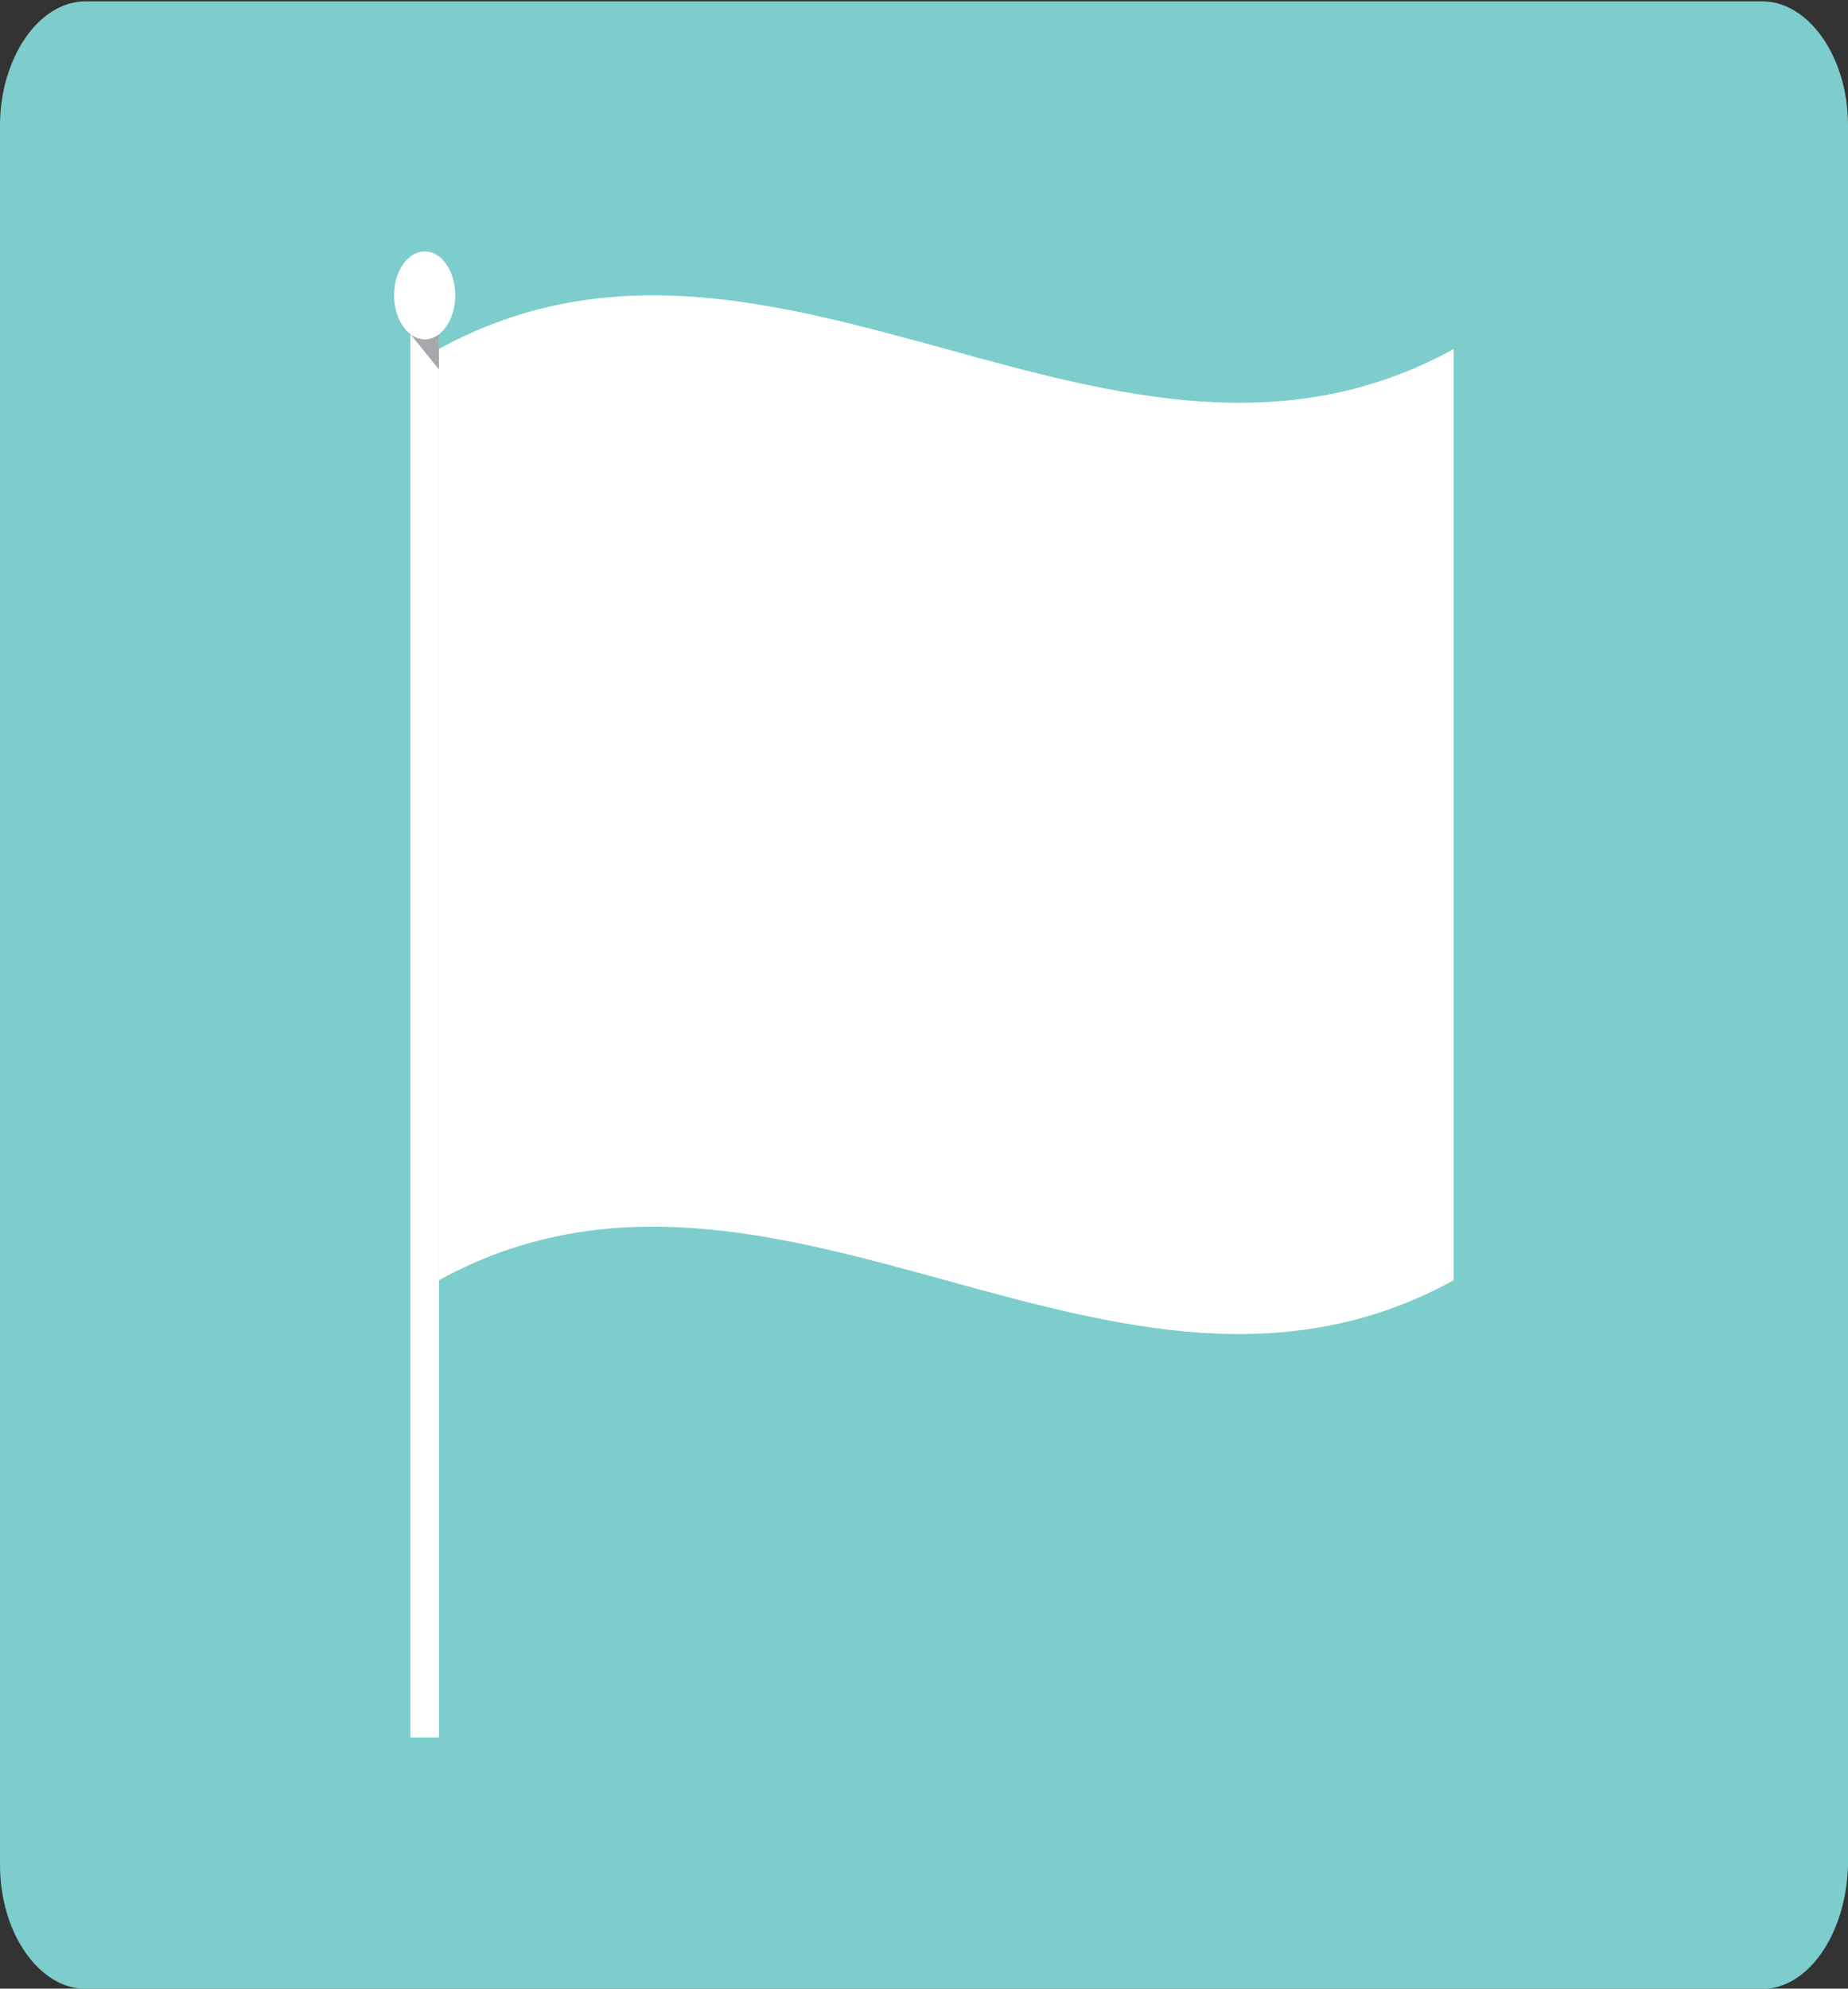 <svg xmlns="http://www.w3.org/2000/svg" viewBox="0 0 70.43 75.77"><rect x="0" y="0" width="70.43" height="75.77" fill="#333333" stroke="none"/><defs><style>.cls-1{isolation:isolate;}.cls-2{fill:#7dcdcd;}.cls-3{fill:#fff;}.cls-4{fill:#a6a8ab;mix-blend-mode:multiply;}</style></defs><g class="cls-1"><g id="Layer_3" data-name="Layer 3"><path class="cls-2" d="M173.44,119H109.55c-1.75,0-3.27-2.09-3.27-4.73V48c0-2.53,1.45-4.73,3.27-4.73h63.89c1.75,0,3.27,2.09,3.27,4.73v66.32C176.63,116.91,175.19,119,173.44,119Z" transform="translate(-106.28 -43.22)"/><path class="cls-3" d="M123,92c12.89-7.08,25.79,7.09,38.68,0V56.52c-12.89,7.09-25.79-7.09-38.68,0Z" transform="translate(-106.28 -43.22)"/><rect class="cls-3" x="15.64" y="12.29" width="1.09" height="53.91"/><polygon class="cls-4" points="15.64 12.73 16.73 14.08 16.73 12.29 15.64 12.29 15.64 12.73"/><path class="cls-3" d="M123.63,54.47c0,.93-.52,1.68-1.16,1.68s-1.17-.75-1.17-1.68.52-1.67,1.17-1.67S123.63,53.55,123.63,54.47Z" transform="translate(-106.28 -43.22)"/></g></g></svg>